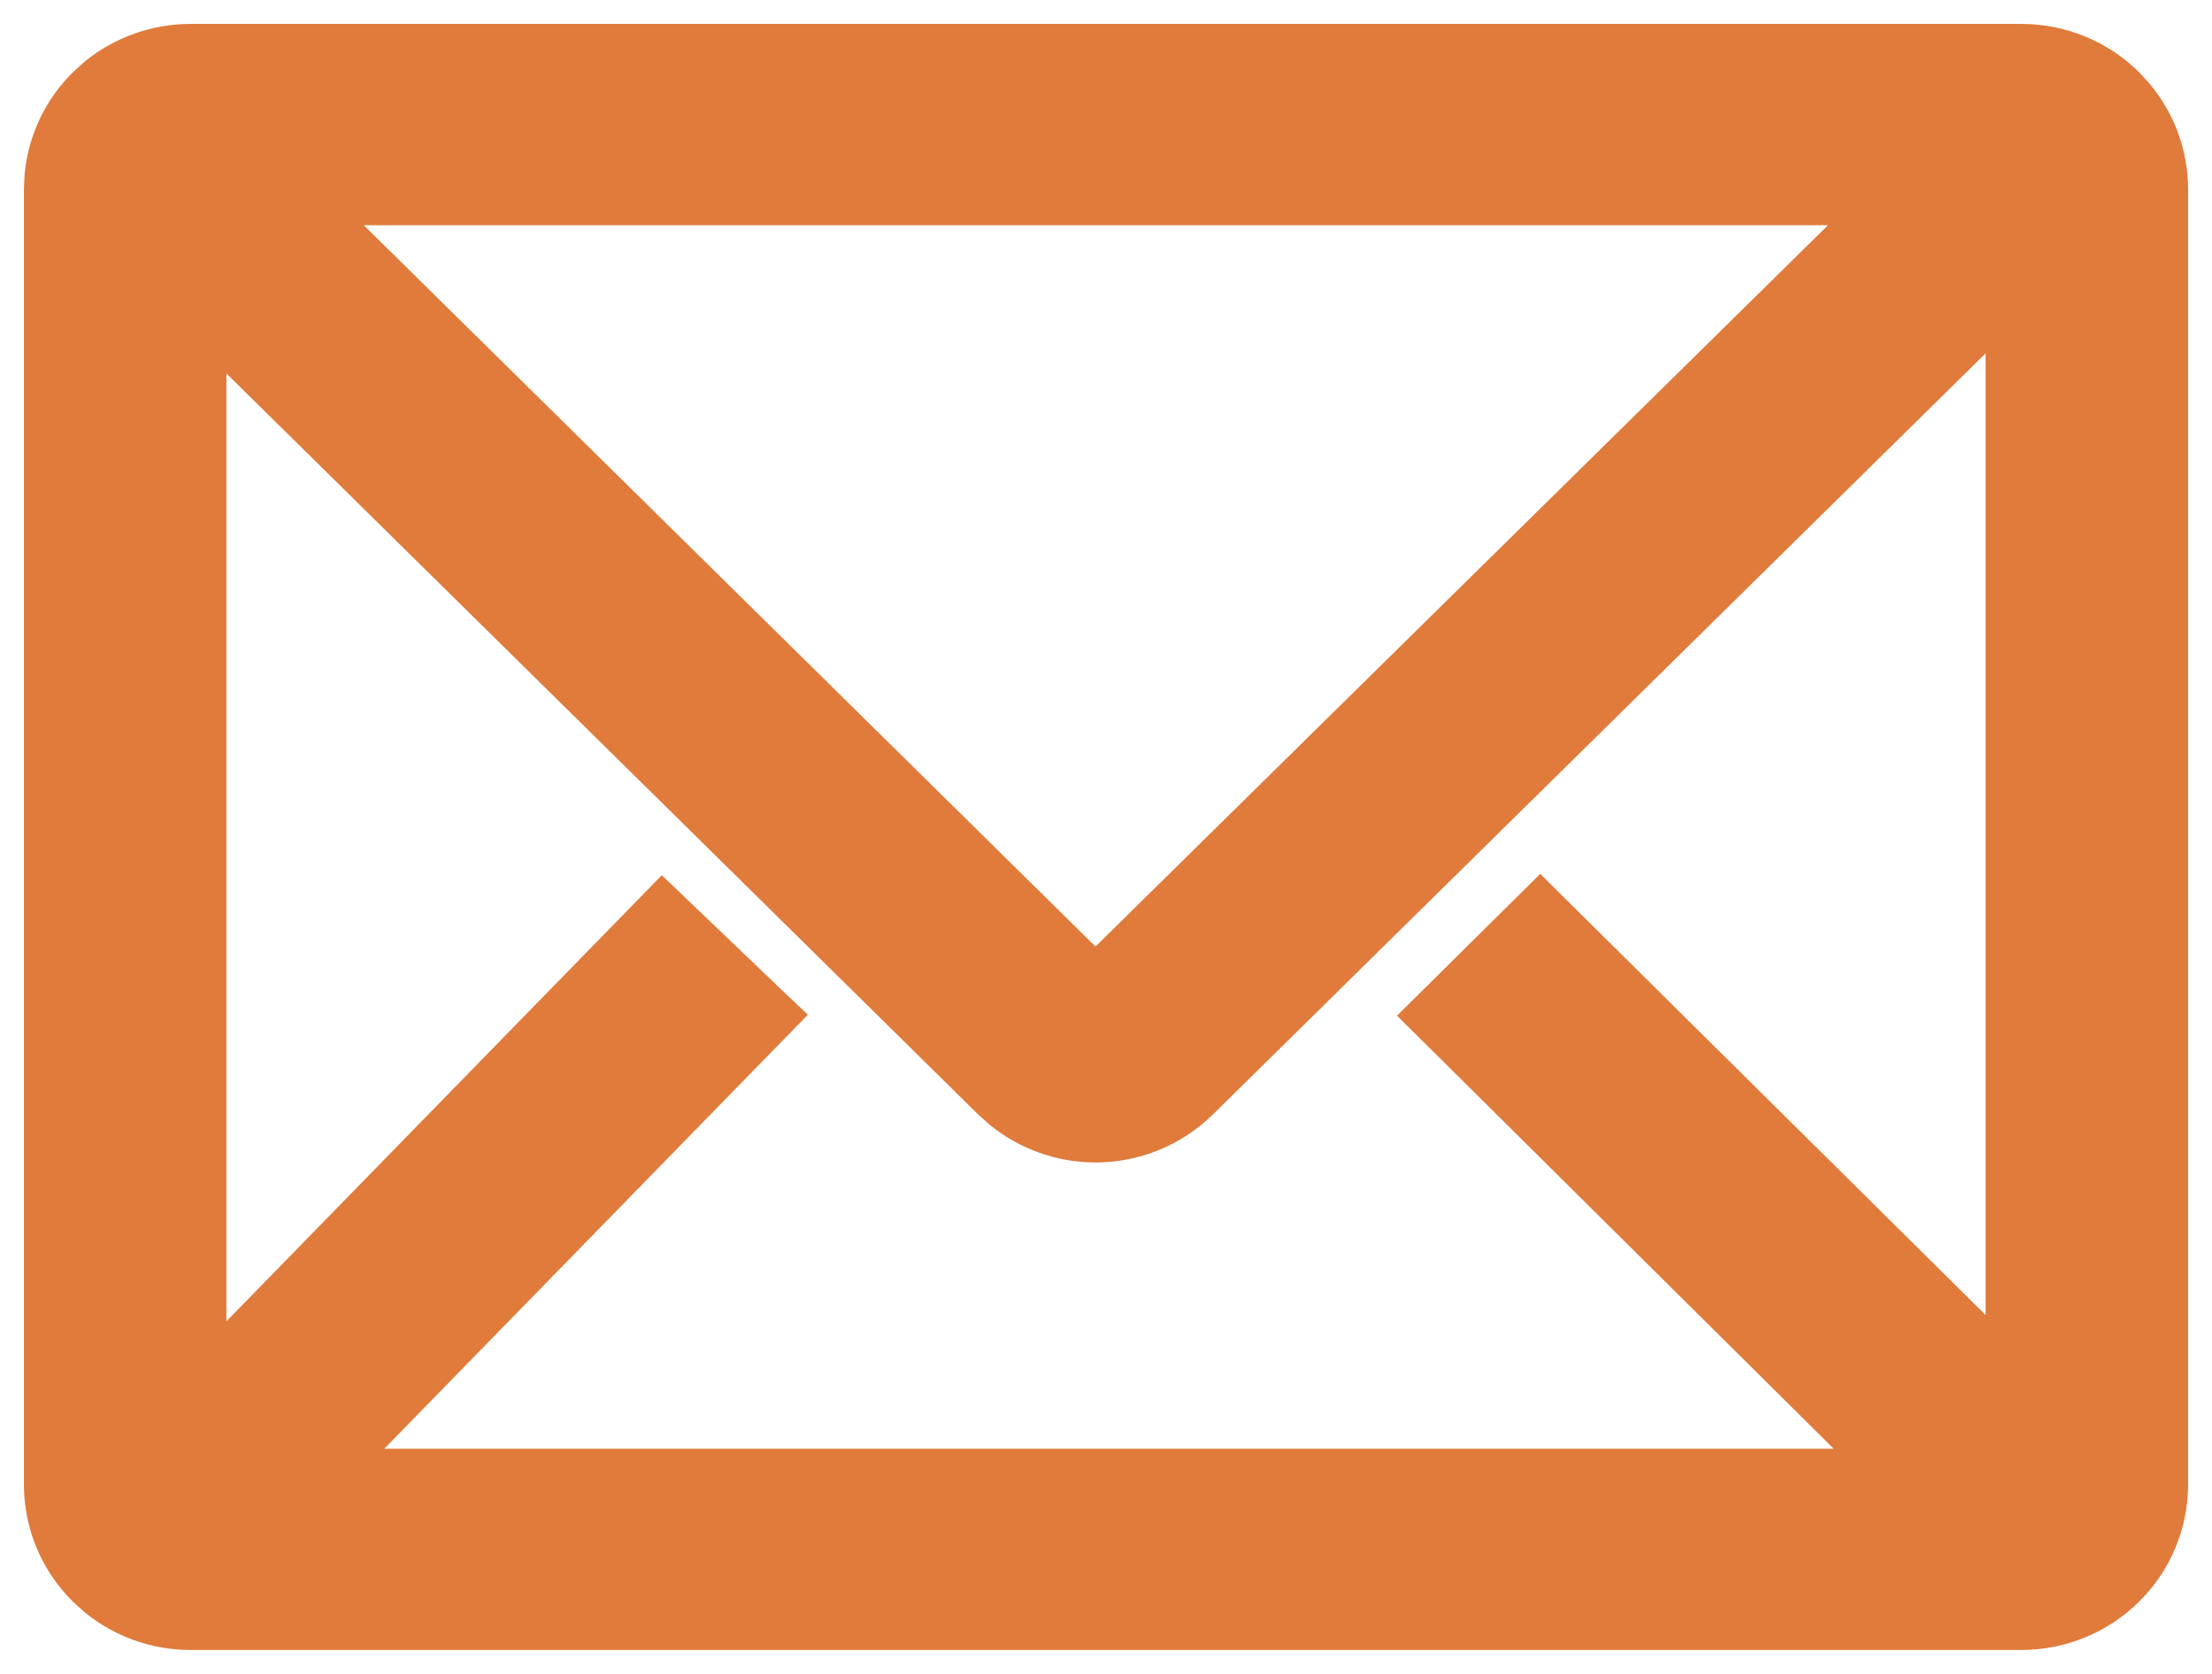 <svg width="37" height="28" viewBox="0 0 37 28" fill="none" xmlns="http://www.w3.org/2000/svg">
<path d="M33.812 0.7C34.471 0.7 35.104 0.96 35.57 1.422L35.735 1.603C36.098 2.041 36.3 2.594 36.3 3.167V24.833C36.3 25.488 36.037 26.116 35.57 26.578C35.104 27.04 34.471 27.3 33.812 27.3H3.188C2.611 27.3 2.055 27.101 1.612 26.742L1.43 26.578C0.963 26.116 0.7 25.488 0.7 24.833V3.167L0.712 2.923C0.769 2.357 1.021 1.827 1.43 1.422L1.612 1.258C2.055 0.899 2.611 0.7 3.188 0.7H33.812ZM20.078 18.428C19.612 18.887 18.981 19.145 18.325 19.145C17.751 19.145 17.197 18.947 16.755 18.591L16.572 18.428L3.487 5.53V22.839L10.87 15.274L11.077 15.062L11.292 15.268L12.866 16.773L13.086 16.982L12.874 17.199L5.716 24.533H31.4L24.009 17.203L23.794 16.99L24.009 16.777L25.552 15.249L25.763 15.04L25.974 15.249L33.513 22.716V5.194L20.078 18.428ZM18.324 16.254L31.309 3.467H5.353L18.324 16.254Z" fill="#E07B3B" stroke="#E07B3B" stroke-width="0.6"/>
</svg>
